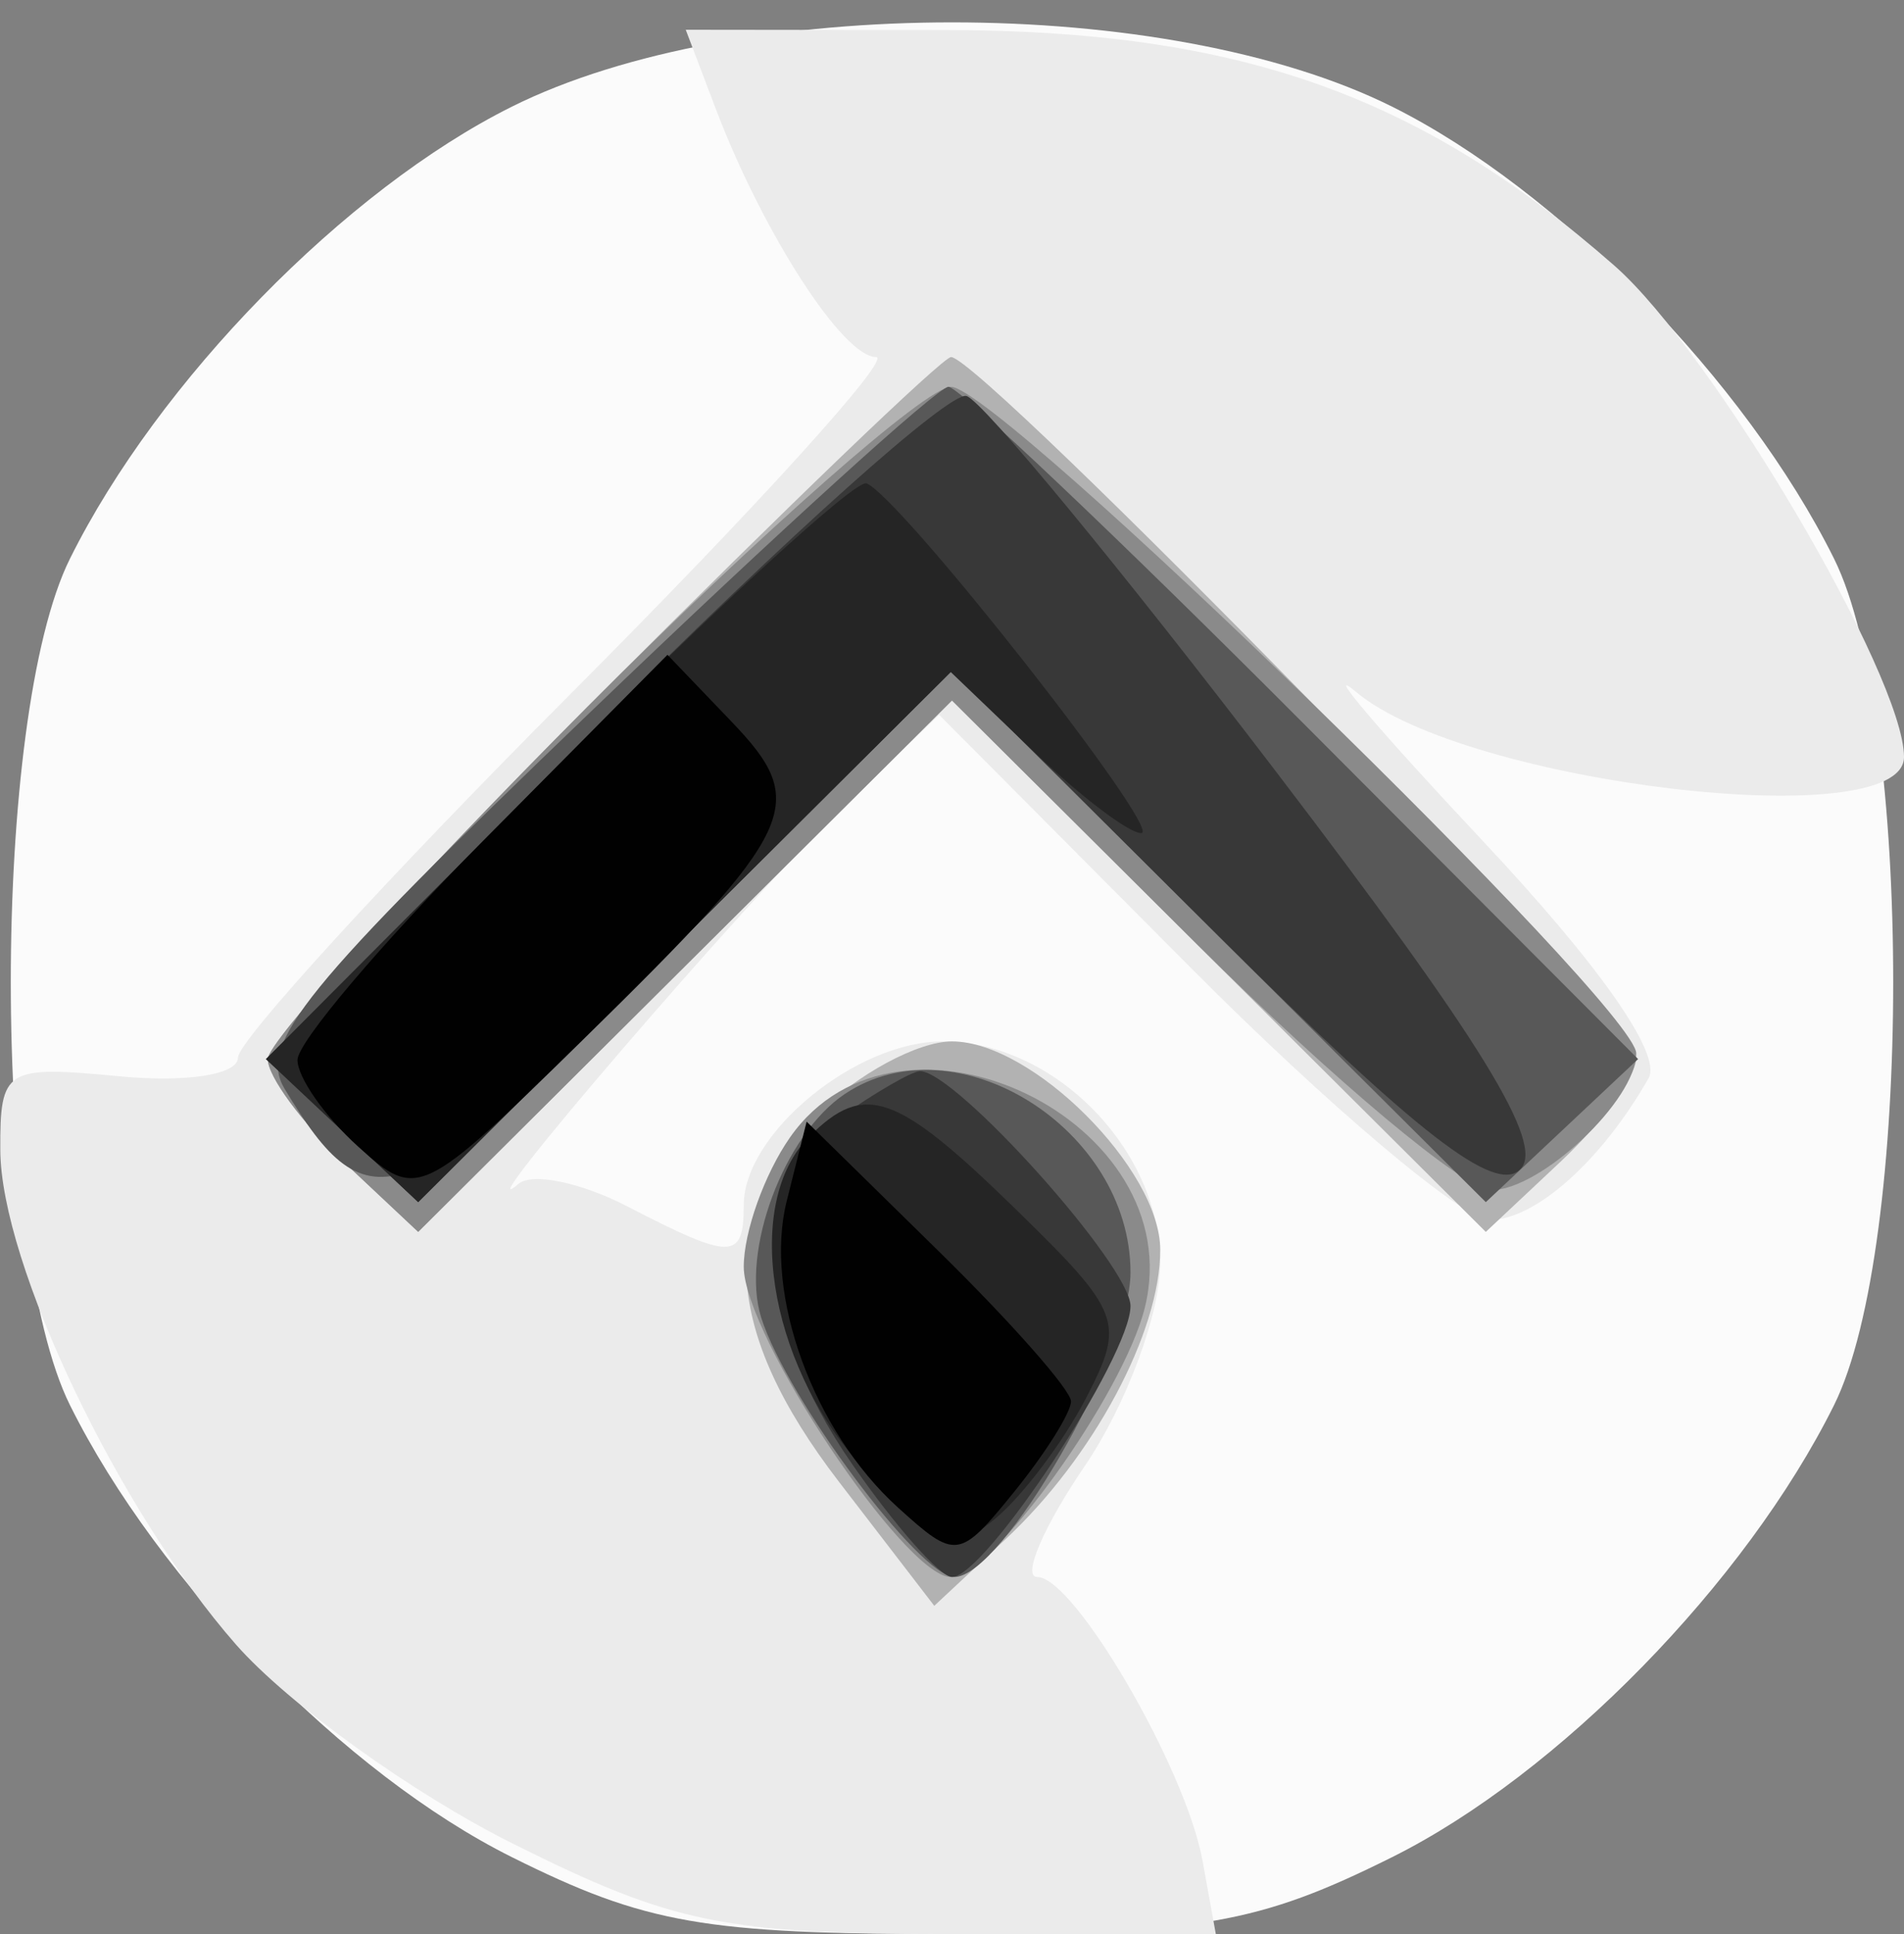 <svg width="64" height="65" viewBox="0 0 64 65" fill="none" xmlns="http://www.w3.org/2000/svg">
<rect x="0" y="0" width="64" height="65" fill="#808080" stroke="none"/>
<path fill-rule="evenodd" clip-rule="evenodd" d="M17.207 3.584C11.612 6.372 5.319 12.807 2.352 18.775C-0.3 24.11 -0.3 41.89 2.352 47.225C5.319 53.193 11.612 59.628 17.207 62.416C21.701 64.656 23.674 65 32 65C40.326 65 42.299 64.656 46.793 62.416C52.388 59.628 58.681 53.193 61.648 47.225C64.3 41.89 64.3 24.11 61.648 18.775C58.681 12.807 52.388 6.372 46.793 3.584C39.215 -0.192 24.785 -0.192 17.207 3.584Z" fill="#FBFBFB"/>
<path fill-rule="evenodd" clip-rule="evenodd" d="M24.057 3.651C25.649 7.838 28.337 12 29.449 12C30.009 12 25.412 17.07 19.234 23.266C13.055 29.462 8 34.986 8 35.542C8 36.118 6.28 36.389 4 36.171C0.176 35.807 4.9037e-07 35.916 0.01 38.645C0.023 42.459 3.985 50.775 7.931 55.269C9.688 57.269 13.869 60.277 17.222 61.953C22.627 64.654 24.315 65 32.094 65H40.868L40.421 62.535C39.857 59.429 36.111 53 34.865 53C34.35 53 35.069 51.321 36.464 49.268C37.859 47.215 39 44.144 39 42.442C39 38.63 35.432 35 31.686 35C28.766 35 25 38.098 25 40.5C25 42.36 24.605 42.364 21.077 40.54C19.524 39.737 17.881 39.399 17.425 39.79C15.411 41.516 25.166 30.17 28.196 27.263L31.569 24.025L40.013 32.513C44.656 37.181 49.184 41 50.073 41C51.607 41 53.833 39.014 55.416 36.235C55.869 35.44 53.785 32.463 49.818 28.237C46.343 24.534 44.437 22.292 45.582 23.255C49.254 26.343 64 28.094 64 25.442C64 22.729 57.582 11.841 54.269 8.931C47.706 3.169 41.606 1.021 31.775 1.01L23.05 1L24.057 3.651Z" fill="#EBEBEB"/>
<path fill-rule="evenodd" clip-rule="evenodd" d="M20.234 23.266C14.055 29.462 9 35.008 9 35.591C9 36.174 10.138 37.72 11.528 39.027L14.057 41.402L23.028 32.472L32 23.542L40.972 32.472L49.943 41.402L52.472 39.027C53.862 37.72 55 36.16 55 35.559C55 34.51 32.994 12 31.968 12C31.693 12 26.412 17.07 20.234 23.266ZM27.455 37.455C24.069 40.84 24.305 44.732 28.202 49.803L31.404 53.969L33.797 51.734C36.758 48.97 39 44.776 39 42.004C39 39.303 34.7 35 32 35C30.85 35 28.805 36.105 27.455 37.455Z" fill="#B2B2B2"/>
<path fill-rule="evenodd" clip-rule="evenodd" d="M19.733 23.766C13.83 29.688 9 35.009 9 35.592C9 36.175 10.138 37.72 11.528 39.027L14.057 41.402L23.028 32.472L31.999 23.543L40.27 31.771C44.82 36.297 49.25 40 50.116 40C51.788 40 55 36.977 55 35.404C55 33.838 33.577 13 31.967 13C31.141 13 25.636 17.845 19.733 23.766ZM26.557 38.223C25.701 39.445 25 41.402 25 42.572C25 44.878 30.417 53 31.955 53C33.344 53 37.745 46.899 38.479 43.957C40.047 37.669 30.246 32.955 26.557 38.223Z" fill="#8A8A8A"/>
<path fill-rule="evenodd" clip-rule="evenodd" d="M19.866 23.911C10.191 33.199 8.659 35.086 9.567 36.594C12.418 41.33 13.558 40.898 22.99 31.51L32 22.542L40.972 31.472L49.943 40.402L52.503 37.998L55.062 35.593L43.797 24.297C37.602 18.083 32.24 13 31.882 13C31.525 13 26.118 17.91 19.866 23.911ZM28.4 36.765C26.354 38.132 24.885 42.062 25.588 44.288C26.444 46.995 30.921 53 32.083 53C33.681 53 38 45.533 38 42.768C38 37.934 32.138 34.269 28.4 36.765Z" fill="#585858"/>
<path fill-rule="evenodd" clip-rule="evenodd" d="M20.207 24.293L8.938 35.593L11.497 37.998L14.057 40.402L23.028 31.472L32 22.542L40.985 31.485C47.664 38.133 50.261 40.139 51.101 39.299C51.94 38.46 49.826 35.019 42.865 25.898C37.714 19.149 33.044 13.484 32.488 13.309C31.931 13.135 26.405 18.077 20.207 24.293ZM28.223 37.557C25.164 39.699 25.332 44.428 28.636 49.196C30.086 51.288 31.6 53 32 53C33.117 53 38 45.588 38 43.892C38 42.553 32.126 36 30.925 36C30.661 36 29.445 36.701 28.223 37.557Z" fill="#383838"/>
<path fill-rule="evenodd" clip-rule="evenodd" d="M18.706 25.793L8.941 35.595L11.499 37.999L14.057 40.402L23.007 31.493L31.957 22.585L34.783 25.292C36.338 26.782 37.947 28 38.36 28C39.146 28 30.259 16.687 29.125 16.245C28.766 16.105 24.077 20.402 18.706 25.793ZM27.2 38.2C24.985 40.415 25.804 45.749 28.887 49.2C31.432 52.048 31.974 52.266 33.453 51.039C34.377 50.273 35.753 48.444 36.513 46.974C37.823 44.441 37.702 44.115 34.155 40.652C30.126 36.717 29.059 36.341 27.2 38.2Z" fill="#252525"/>
<path fill-rule="evenodd" clip-rule="evenodd" d="M16.218 28.28C12.798 31.731 10 35.034 10 35.622C10 36.209 10.914 37.518 12.032 38.529C14.029 40.336 14.16 40.274 19.606 34.934C26.843 27.837 27.229 27.009 24.589 24.253L22.436 22.007L16.218 28.28ZM26.444 40.367C25.662 43.484 27.334 48.087 30.187 50.669C32.131 52.429 32.247 52.413 34.095 50.131C35.143 48.837 36 47.472 36 47.097C36 46.723 34.001 44.454 31.557 42.056L27.114 37.696L26.444 40.367Z" fill="#010101"/>
</svg>
